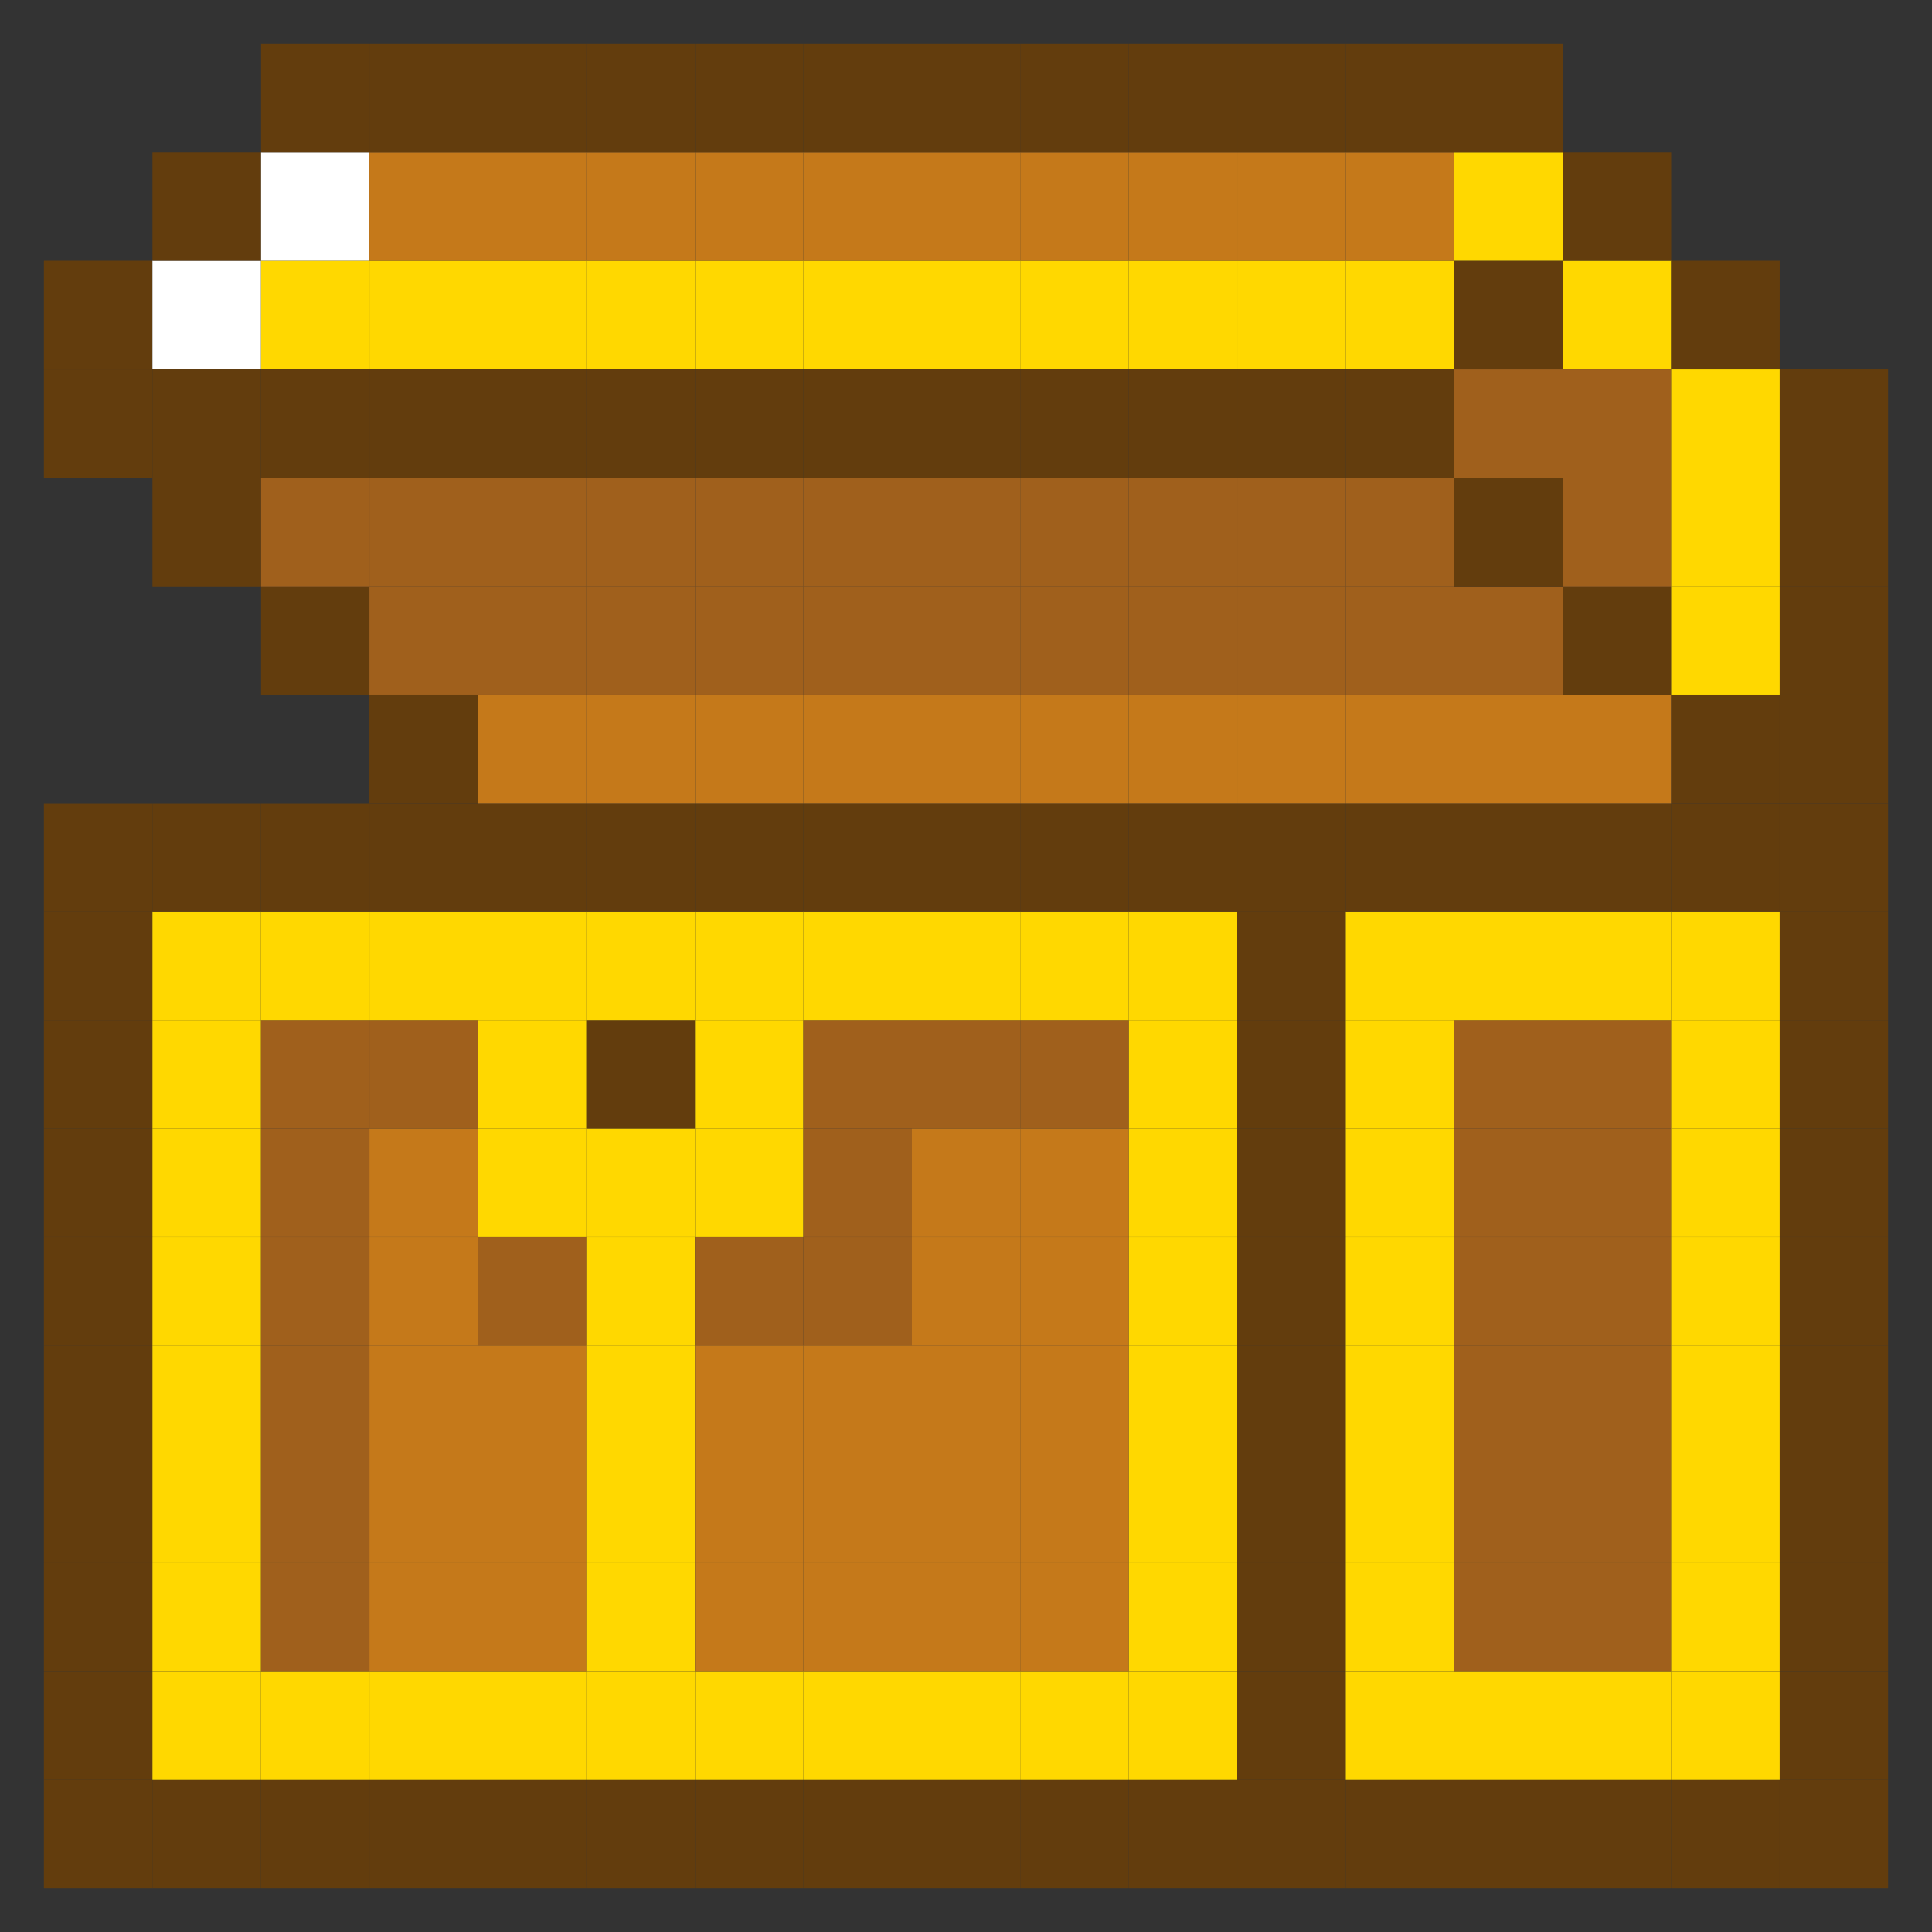 <?xml version="1.0" encoding="UTF-8"?><svg id="Layer_1" xmlns="http://www.w3.org/2000/svg" viewBox="0 0 220 220"><rect x="0" y="0" width="220" height="220" fill="#333333" stroke="none"/><defs><style>.cls-1{fill:#fff;}.cls-2{fill:#633d0d;}.cls-3{fill:#a0601c;}.cls-4{fill:#c5791a;}.cls-5{fill:#ffd800;}</style></defs><rect class="cls-2" x="5" y="202.64" width="12.36" height="12.36"/><rect class="cls-2" x="5" y="190.3" width="12.36" height="12.34"/><rect class="cls-2" x="5" y="177.93" width="12.36" height="12.36"/><rect class="cls-2" x="5" y="165.59" width="12.36" height="12.34"/><rect class="cls-2" x="5" y="153.23" width="12.36" height="12.36"/><rect class="cls-2" x="5" y="140.89" width="12.36" height="12.34"/><rect class="cls-2" x="5" y="128.52" width="12.36" height="12.36"/><rect class="cls-2" x="5" y="116.18" width="12.36" height="12.34"/><rect class="cls-2" x="5" y="103.82" width="12.36" height="12.36"/><rect class="cls-2" x="5" y="91.48" width="12.36" height="12.34"/><rect class="cls-2" x="5" y="42.07" width="12.36" height="12.34"/><rect class="cls-2" x="5" y="29.7" width="12.36" height="12.36"/><rect class="cls-2" x="17.36" y="202.64" width="12.36" height="12.36"/><rect class="cls-5" x="17.36" y="190.3" width="12.36" height="12.34"/><rect class="cls-5" x="17.36" y="177.93" width="12.36" height="12.36"/><rect class="cls-5" x="17.36" y="165.59" width="12.36" height="12.34"/><rect class="cls-5" x="17.36" y="153.23" width="12.36" height="12.36"/><rect class="cls-5" x="17.36" y="140.89" width="12.36" height="12.34"/><rect class="cls-5" x="17.36" y="128.52" width="12.36" height="12.36"/><rect class="cls-5" x="17.36" y="116.18" width="12.36" height="12.34"/><rect class="cls-5" x="17.36" y="103.82" width="12.36" height="12.36"/><rect class="cls-2" x="17.36" y="91.48" width="12.36" height="12.34"/><rect class="cls-2" x="17.36" y="54.41" width="12.36" height="12.36"/><rect class="cls-2" x="17.36" y="42.07" width="12.36" height="12.34"/><rect class="cls-1" x="17.36" y="29.7" width="12.36" height="12.36"/><rect class="cls-2" x="17.36" y="17.36" width="12.36" height="12.34"/><rect class="cls-2" x="29.73" y="202.64" width="12.34" height="12.36"/><rect class="cls-5" x="29.73" y="190.3" width="12.34" height="12.34"/><rect class="cls-3" x="29.73" y="177.93" width="12.34" height="12.36"/><rect class="cls-3" x="29.73" y="165.59" width="12.34" height="12.34"/><rect class="cls-3" x="29.73" y="153.23" width="12.34" height="12.36"/><rect class="cls-3" x="29.73" y="140.89" width="12.34" height="12.34"/><rect class="cls-3" x="29.73" y="128.52" width="12.34" height="12.36"/><rect class="cls-3" x="29.73" y="116.18" width="12.34" height="12.34"/><rect class="cls-5" x="29.73" y="103.82" width="12.34" height="12.36"/><rect class="cls-2" x="29.73" y="91.48" width="12.34" height="12.34"/><rect class="cls-2" x="29.73" y="66.77" width="12.34" height="12.34"/><rect class="cls-3" x="29.73" y="54.41" width="12.34" height="12.36"/><rect class="cls-2" x="29.73" y="42.07" width="12.34" height="12.34"/><rect class="cls-5" x="29.73" y="29.7" width="12.34" height="12.36"/><rect class="cls-1" x="29.73" y="17.36" width="12.34" height="12.34"/><rect class="cls-2" x="29.73" y="5" width="12.34" height="12.36"/><rect class="cls-2" x="42.07" y="202.64" width="12.36" height="12.36"/><rect class="cls-5" x="42.07" y="190.3" width="12.36" height="12.34"/><rect class="cls-4" x="42.07" y="177.93" width="12.36" height="12.36"/><rect class="cls-4" x="42.07" y="165.59" width="12.36" height="12.34"/><rect class="cls-4" x="42.07" y="153.23" width="12.36" height="12.36"/><rect class="cls-4" x="42.07" y="140.89" width="12.36" height="12.34"/><rect class="cls-4" x="42.07" y="128.52" width="12.36" height="12.36"/><rect class="cls-3" x="42.07" y="116.18" width="12.36" height="12.34"/><rect class="cls-5" x="42.07" y="103.82" width="12.36" height="12.36"/><rect class="cls-2" x="42.07" y="91.48" width="12.36" height="12.34"/><rect class="cls-2" x="42.07" y="79.11" width="12.36" height="12.36"/><rect class="cls-3" x="42.07" y="66.77" width="12.36" height="12.34"/><rect class="cls-3" x="42.07" y="54.41" width="12.36" height="12.36"/><rect class="cls-2" x="42.07" y="42.07" width="12.36" height="12.34"/><rect class="cls-5" x="42.07" y="29.7" width="12.36" height="12.36"/><rect class="cls-4" x="42.07" y="17.36" width="12.36" height="12.34"/><rect class="cls-2" x="42.07" y="5" width="12.36" height="12.36"/><rect class="cls-2" x="54.43" y="202.64" width="12.34" height="12.36"/><rect class="cls-5" x="54.43" y="190.3" width="12.34" height="12.34"/><rect class="cls-4" x="54.43" y="177.93" width="12.34" height="12.36"/><rect class="cls-4" x="54.43" y="165.59" width="12.34" height="12.34"/><rect class="cls-4" x="54.43" y="153.23" width="12.34" height="12.36"/><rect class="cls-3" x="54.43" y="140.89" width="12.34" height="12.34"/><rect class="cls-5" x="54.43" y="128.52" width="12.34" height="12.36"/><rect class="cls-5" x="54.43" y="116.18" width="12.34" height="12.34"/><rect class="cls-5" x="54.43" y="103.82" width="12.34" height="12.36"/><rect class="cls-2" x="54.43" y="91.48" width="12.34" height="12.34"/><rect class="cls-4" x="54.43" y="79.11" width="12.34" height="12.36"/><rect class="cls-3" x="54.43" y="66.77" width="12.34" height="12.34"/><rect class="cls-3" x="54.43" y="54.41" width="12.34" height="12.36"/><rect class="cls-2" x="54.43" y="42.07" width="12.34" height="12.34"/><rect class="cls-5" x="54.43" y="29.7" width="12.34" height="12.36"/><rect class="cls-4" x="54.43" y="17.36" width="12.34" height="12.34"/><rect class="cls-2" x="54.43" y="5" width="12.34" height="12.36"/><rect class="cls-2" x="66.77" y="202.64" width="12.36" height="12.36"/><rect class="cls-5" x="66.77" y="190.3" width="12.36" height="12.34"/><rect class="cls-5" x="66.77" y="177.93" width="12.36" height="12.36"/><rect class="cls-5" x="66.77" y="165.59" width="12.36" height="12.34"/><rect class="cls-5" x="66.77" y="153.23" width="12.36" height="12.36"/><rect class="cls-5" x="66.77" y="140.89" width="12.36" height="12.34"/><rect class="cls-5" x="66.77" y="128.52" width="12.36" height="12.36"/><rect class="cls-2" x="66.77" y="116.18" width="12.36" height="12.34"/><rect class="cls-5" x="66.77" y="103.82" width="12.36" height="12.36"/><rect class="cls-2" x="66.77" y="91.48" width="12.36" height="12.34"/><rect class="cls-4" x="66.77" y="79.11" width="12.36" height="12.36"/><rect class="cls-3" x="66.77" y="66.77" width="12.36" height="12.34"/><rect class="cls-3" x="66.77" y="54.41" width="12.36" height="12.36"/><rect class="cls-2" x="66.77" y="42.07" width="12.36" height="12.34"/><rect class="cls-5" x="66.77" y="29.7" width="12.36" height="12.36"/><rect class="cls-4" x="66.77" y="17.36" width="12.36" height="12.34"/><rect class="cls-2" x="66.77" y="5" width="12.36" height="12.36"/><rect class="cls-2" x="79.14" y="202.64" width="12.34" height="12.36"/><rect class="cls-5" x="79.14" y="190.3" width="12.34" height="12.34"/><rect class="cls-4" x="79.14" y="177.93" width="12.34" height="12.36"/><rect class="cls-4" x="79.14" y="165.59" width="12.34" height="12.34"/><rect class="cls-4" x="79.14" y="153.23" width="12.34" height="12.36"/><rect class="cls-3" x="79.14" y="140.89" width="12.34" height="12.34"/><rect class="cls-5" x="79.14" y="128.52" width="12.34" height="12.36"/><rect class="cls-5" x="79.14" y="116.18" width="12.34" height="12.34"/><rect class="cls-5" x="79.14" y="103.82" width="12.34" height="12.36"/><rect class="cls-2" x="79.14" y="91.48" width="12.34" height="12.34"/><rect class="cls-4" x="79.14" y="79.11" width="12.34" height="12.36"/><rect class="cls-3" x="79.14" y="66.77" width="12.34" height="12.34"/><rect class="cls-3" x="79.14" y="54.41" width="12.34" height="12.36"/><rect class="cls-2" x="79.14" y="42.07" width="12.34" height="12.34"/><rect class="cls-5" x="79.14" y="29.7" width="12.34" height="12.36"/><rect class="cls-4" x="79.14" y="17.36" width="12.34" height="12.34"/><rect class="cls-2" x="79.14" y="5" width="12.34" height="12.36"/><rect class="cls-2" x="91.48" y="202.64" width="12.36" height="12.36"/><rect class="cls-5" x="91.48" y="190.3" width="12.36" height="12.34"/><rect class="cls-4" x="91.48" y="177.93" width="12.36" height="12.36"/><rect class="cls-4" x="91.48" y="165.59" width="12.36" height="12.34"/><rect class="cls-4" x="91.48" y="153.23" width="12.36" height="12.36"/><rect class="cls-3" x="91.48" y="140.89" width="12.36" height="12.34"/><rect class="cls-3" x="91.48" y="128.52" width="12.36" height="12.36"/><rect class="cls-3" x="91.48" y="116.18" width="12.36" height="12.34"/><rect class="cls-5" x="91.48" y="103.82" width="12.36" height="12.36"/><rect class="cls-2" x="91.48" y="91.48" width="12.36" height="12.34"/><rect class="cls-4" x="91.48" y="79.11" width="12.36" height="12.36"/><rect class="cls-3" x="91.48" y="66.77" width="12.36" height="12.34"/><rect class="cls-3" x="91.48" y="54.41" width="12.36" height="12.36"/><rect class="cls-2" x="91.48" y="42.07" width="12.36" height="12.34"/><rect class="cls-5" x="91.48" y="29.7" width="12.36" height="12.36"/><rect class="cls-4" x="91.48" y="17.36" width="12.36" height="12.34"/><rect class="cls-2" x="91.48" y="5" width="12.36" height="12.36"/><rect class="cls-2" x="103.84" y="202.64" width="12.34" height="12.36"/><rect class="cls-5" x="103.84" y="190.3" width="12.34" height="12.34"/><rect class="cls-4" x="103.84" y="177.93" width="12.34" height="12.36"/><rect class="cls-4" x="103.84" y="165.59" width="12.34" height="12.34"/><rect class="cls-4" x="103.84" y="153.23" width="12.34" height="12.36"/><rect class="cls-4" x="103.84" y="140.89" width="12.34" height="12.34"/><rect class="cls-4" x="103.84" y="128.52" width="12.34" height="12.36"/><rect class="cls-3" x="103.84" y="116.18" width="12.34" height="12.34"/><rect class="cls-5" x="103.84" y="103.82" width="12.34" height="12.36"/><rect class="cls-2" x="103.84" y="91.48" width="12.34" height="12.34"/><rect class="cls-4" x="103.84" y="79.11" width="12.34" height="12.36"/><rect class="cls-3" x="103.84" y="66.77" width="12.34" height="12.34"/><rect class="cls-3" x="103.84" y="54.41" width="12.34" height="12.36"/><rect class="cls-2" x="103.84" y="42.07" width="12.34" height="12.34"/><rect class="cls-5" x="103.84" y="29.7" width="12.34" height="12.36"/><rect class="cls-4" x="103.84" y="17.36" width="12.34" height="12.34"/><rect class="cls-2" x="103.84" y="5" width="12.34" height="12.36"/><rect class="cls-2" x="116.18" y="202.64" width="12.36" height="12.36"/><rect class="cls-5" x="116.18" y="190.3" width="12.36" height="12.34"/><rect class="cls-4" x="116.18" y="177.93" width="12.36" height="12.36"/><rect class="cls-4" x="116.18" y="165.59" width="12.36" height="12.34"/><rect class="cls-4" x="116.18" y="153.23" width="12.36" height="12.36"/><rect class="cls-4" x="116.18" y="140.89" width="12.36" height="12.34"/><rect class="cls-4" x="116.18" y="128.52" width="12.36" height="12.36"/><rect class="cls-3" x="116.18" y="116.18" width="12.36" height="12.34"/><rect class="cls-5" x="116.18" y="103.82" width="12.36" height="12.36"/><rect class="cls-2" x="116.18" y="91.48" width="12.36" height="12.34"/><rect class="cls-4" x="116.18" y="79.11" width="12.36" height="12.36"/><rect class="cls-3" x="116.18" y="66.77" width="12.36" height="12.34"/><rect class="cls-3" x="116.18" y="54.41" width="12.36" height="12.36"/><rect class="cls-2" x="116.18" y="42.07" width="12.36" height="12.34"/><rect class="cls-5" x="116.18" y="29.7" width="12.36" height="12.36"/><rect class="cls-4" x="116.18" y="17.36" width="12.36" height="12.34"/><rect class="cls-2" x="116.18" y="5" width="12.36" height="12.36"/><rect class="cls-2" x="128.55" y="202.64" width="12.34" height="12.36"/><rect class="cls-5" x="128.55" y="190.3" width="12.34" height="12.34"/><rect class="cls-5" x="128.55" y="177.93" width="12.34" height="12.36"/><rect class="cls-5" x="128.55" y="165.59" width="12.34" height="12.34"/><rect class="cls-5" x="128.55" y="153.23" width="12.34" height="12.36"/><rect class="cls-5" x="128.55" y="140.89" width="12.34" height="12.34"/><rect class="cls-5" x="128.55" y="128.52" width="12.34" height="12.36"/><rect class="cls-5" x="128.55" y="116.18" width="12.34" height="12.34"/><rect class="cls-5" x="128.55" y="103.82" width="12.34" height="12.36"/><rect class="cls-2" x="128.55" y="91.48" width="12.34" height="12.34"/><rect class="cls-4" x="128.55" y="79.11" width="12.34" height="12.36"/><rect class="cls-3" x="128.55" y="66.77" width="12.34" height="12.34"/><rect class="cls-3" x="128.55" y="54.41" width="12.34" height="12.36"/><rect class="cls-2" x="128.55" y="42.07" width="12.34" height="12.34"/><rect class="cls-5" x="128.55" y="29.7" width="12.34" height="12.36"/><rect class="cls-4" x="128.55" y="17.36" width="12.34" height="12.34"/><rect class="cls-2" x="128.55" y="5" width="12.34" height="12.36"/><rect class="cls-2" x="140.89" y="202.64" width="12.36" height="12.36"/><rect class="cls-2" x="140.89" y="190.3" width="12.36" height="12.34"/><rect class="cls-2" x="140.89" y="177.93" width="12.36" height="12.36"/><rect class="cls-2" x="140.89" y="165.59" width="12.36" height="12.34"/><rect class="cls-2" x="140.89" y="153.23" width="12.36" height="12.36"/><rect class="cls-2" x="140.89" y="140.89" width="12.36" height="12.34"/><rect class="cls-2" x="140.89" y="128.52" width="12.36" height="12.36"/><rect class="cls-2" x="140.89" y="116.18" width="12.36" height="12.34"/><rect class="cls-2" x="140.89" y="103.82" width="12.36" height="12.36"/><rect class="cls-2" x="140.89" y="91.48" width="12.36" height="12.34"/><rect class="cls-4" x="140.89" y="79.11" width="12.36" height="12.36"/><rect class="cls-3" x="140.89" y="66.77" width="12.36" height="12.34"/><rect class="cls-3" x="140.89" y="54.41" width="12.36" height="12.36"/><rect class="cls-2" x="140.89" y="42.07" width="12.36" height="12.34"/><rect class="cls-5" x="140.89" y="29.7" width="12.36" height="12.36"/><rect class="cls-4" x="140.89" y="17.36" width="12.36" height="12.34"/><rect class="cls-2" x="140.89" y="5" width="12.36" height="12.36"/><rect class="cls-2" x="153.25" y="202.64" width="12.34" height="12.36"/><rect class="cls-5" x="153.25" y="190.3" width="12.34" height="12.34"/><rect class="cls-5" x="153.25" y="177.93" width="12.34" height="12.36"/><rect class="cls-5" x="153.25" y="165.59" width="12.34" height="12.34"/><rect class="cls-5" x="153.25" y="153.23" width="12.34" height="12.36"/><rect class="cls-5" x="153.25" y="140.89" width="12.34" height="12.34"/><rect class="cls-5" x="153.25" y="128.52" width="12.34" height="12.36"/><rect class="cls-5" x="153.25" y="116.18" width="12.34" height="12.34"/><rect class="cls-5" x="153.25" y="103.82" width="12.34" height="12.36"/><rect class="cls-2" x="153.25" y="91.48" width="12.34" height="12.34"/><rect class="cls-4" x="153.25" y="79.11" width="12.34" height="12.36"/><rect class="cls-3" x="153.25" y="66.77" width="12.34" height="12.34"/><rect class="cls-3" x="153.25" y="54.41" width="12.34" height="12.36"/><rect class="cls-2" x="153.25" y="42.07" width="12.34" height="12.34"/><rect class="cls-5" x="153.25" y="29.7" width="12.34" height="12.36"/><rect class="cls-4" x="153.25" y="17.36" width="12.34" height="12.34"/><rect class="cls-2" x="153.25" y="5" width="12.34" height="12.36"/><rect class="cls-2" x="165.59" y="202.64" width="12.36" height="12.36"/><rect class="cls-5" x="165.59" y="190.3" width="12.36" height="12.34"/><rect class="cls-3" x="165.59" y="177.93" width="12.36" height="12.36"/><rect class="cls-3" x="165.59" y="165.59" width="12.36" height="12.34"/><rect class="cls-3" x="165.59" y="153.23" width="12.36" height="12.36"/><rect class="cls-3" x="165.59" y="140.89" width="12.36" height="12.34"/><rect class="cls-3" x="165.59" y="128.52" width="12.36" height="12.36"/><rect class="cls-3" x="165.59" y="116.18" width="12.36" height="12.34"/><rect class="cls-5" x="165.59" y="103.82" width="12.36" height="12.36"/><rect class="cls-2" x="165.59" y="91.48" width="12.36" height="12.34"/><rect class="cls-4" x="165.59" y="79.11" width="12.36" height="12.36"/><rect class="cls-3" x="165.59" y="66.77" width="12.36" height="12.34"/><rect class="cls-2" x="165.59" y="54.41" width="12.36" height="12.36"/><rect class="cls-3" x="165.59" y="42.07" width="12.36" height="12.34"/><rect class="cls-2" x="165.59" y="29.7" width="12.36" height="12.36"/><rect class="cls-5" x="165.59" y="17.36" width="12.36" height="12.34"/><rect class="cls-2" x="165.59" y="5" width="12.36" height="12.36"/><rect class="cls-2" x="177.96" y="202.64" width="12.34" height="12.36"/><rect class="cls-5" x="177.96" y="190.3" width="12.34" height="12.34"/><rect class="cls-3" x="177.96" y="177.93" width="12.34" height="12.36"/><rect class="cls-3" x="177.96" y="165.59" width="12.34" height="12.34"/><rect class="cls-3" x="177.96" y="153.23" width="12.34" height="12.36"/><rect class="cls-3" x="177.96" y="140.89" width="12.34" height="12.34"/><rect class="cls-3" x="177.96" y="128.52" width="12.34" height="12.36"/><rect class="cls-3" x="177.96" y="116.18" width="12.34" height="12.34"/><rect class="cls-5" x="177.96" y="103.82" width="12.34" height="12.36"/><rect class="cls-2" x="177.96" y="91.48" width="12.34" height="12.34"/><rect class="cls-4" x="177.96" y="79.11" width="12.34" height="12.36"/><rect class="cls-2" x="177.96" y="66.77" width="12.34" height="12.34"/><rect class="cls-3" x="177.96" y="54.41" width="12.34" height="12.36"/><rect class="cls-3" x="177.96" y="42.07" width="12.34" height="12.34"/><rect class="cls-5" x="177.96" y="29.7" width="12.34" height="12.36"/><rect class="cls-2" x="177.96" y="17.36" width="12.34" height="12.34"/><rect class="cls-2" x="190.3" y="202.64" width="12.36" height="12.36"/><rect class="cls-5" x="190.3" y="190.3" width="12.36" height="12.34"/><rect class="cls-5" x="190.3" y="177.93" width="12.36" height="12.36"/><rect class="cls-5" x="190.3" y="165.59" width="12.36" height="12.34"/><rect class="cls-5" x="190.3" y="153.23" width="12.36" height="12.36"/><rect class="cls-5" x="190.3" y="140.89" width="12.36" height="12.34"/><rect class="cls-5" x="190.3" y="128.52" width="12.36" height="12.36"/><rect class="cls-5" x="190.3" y="116.18" width="12.36" height="12.34"/><rect class="cls-5" x="190.3" y="103.82" width="12.36" height="12.36"/><rect class="cls-2" x="190.3" y="91.48" width="12.36" height="12.34"/><rect class="cls-2" x="190.3" y="79.11" width="12.36" height="12.36"/><rect class="cls-5" x="190.3" y="66.77" width="12.36" height="12.34"/><rect class="cls-5" x="190.3" y="54.41" width="12.36" height="12.36"/><rect class="cls-5" x="190.3" y="42.07" width="12.36" height="12.34"/><rect class="cls-2" x="190.3" y="29.7" width="12.36" height="12.36"/><rect class="cls-2" x="202.66" y="202.64" width="12.34" height="12.36"/><rect class="cls-2" x="202.66" y="190.3" width="12.34" height="12.34"/><rect class="cls-2" x="202.66" y="177.93" width="12.34" height="12.36"/><rect class="cls-2" x="202.66" y="165.59" width="12.34" height="12.34"/><rect class="cls-2" x="202.66" y="153.23" width="12.34" height="12.36"/><rect class="cls-2" x="202.66" y="140.89" width="12.34" height="12.34"/><rect class="cls-2" x="202.66" y="128.52" width="12.34" height="12.36"/><rect class="cls-2" x="202.66" y="116.18" width="12.34" height="12.34"/><rect class="cls-2" x="202.66" y="103.82" width="12.34" height="12.36"/><rect class="cls-2" x="202.66" y="91.48" width="12.34" height="12.34"/><rect class="cls-2" x="202.66" y="79.11" width="12.34" height="12.36"/><rect class="cls-2" x="202.66" y="66.77" width="12.34" height="12.34"/><rect class="cls-2" x="202.66" y="54.41" width="12.34" height="12.36"/><rect class="cls-2" x="202.66" y="42.07" width="12.34" height="12.34"/></svg>